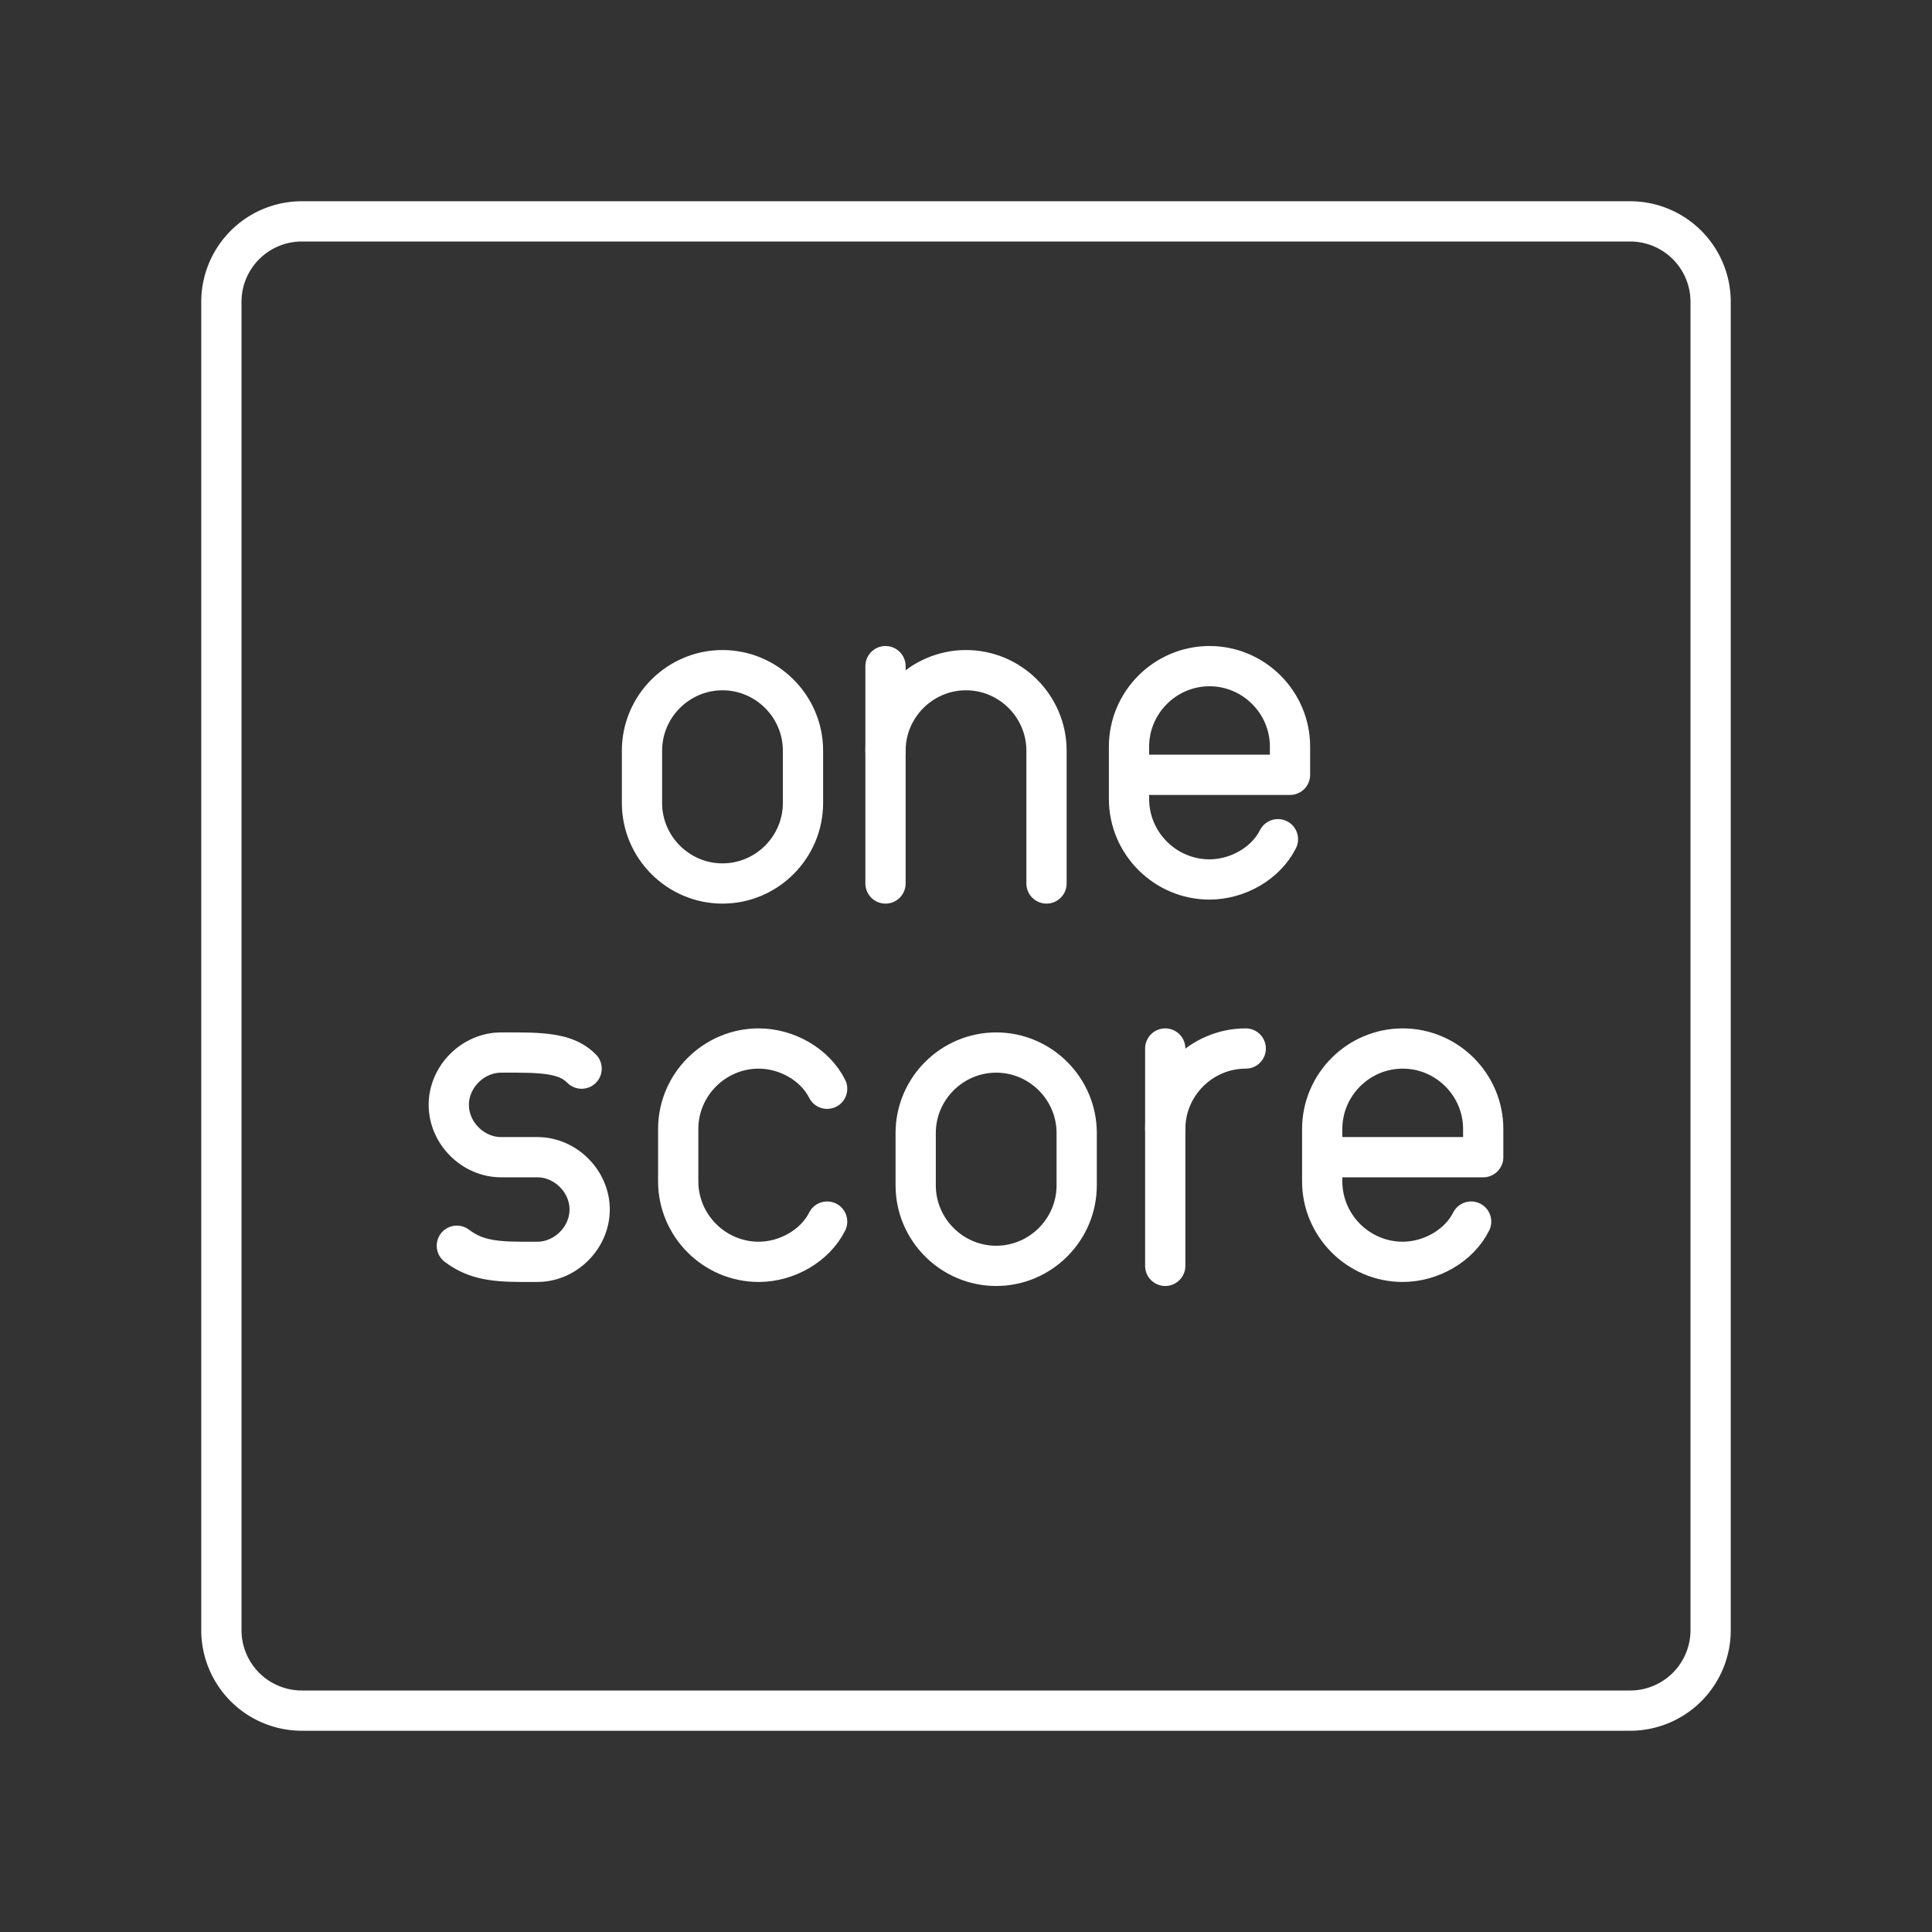 <?xml version="1.0" encoding="UTF-8"?>
<svg version="1.1" viewBox="0 0 48 48" xmlns="http://www.w3.org/2000/svg"><rect x="0" y="0" width="48" height="48" fill="#333333" stroke="none"/><defs><style>.a{fill:none;stroke:#fff;stroke-linecap:round;stroke-linejoin:round;}</style></defs><path class="a" d="m40.5 5.5h-33a2 2 0 0 0-2 2v33a2 2 0 0 0 2 2h33a2 2 0 0 0 2-2v-33a2 2 0 0 0-2-2z"/><path class="st5" d="m17.95 21.95v0c-1.1 0-2-0.9-2-2v-1.3c0-1.1 0.9-2 2-2v0c1.1 0 2 0.9 2 2v1.3c0 1.1-0.9 2-2 2z" fill="none" stroke="#fff" stroke-linecap="round" stroke-linejoin="round" stroke-miterlimit="10"/><g transform="translate(-162.3 -42.75)" fill="none" stroke="#fff" stroke-linecap="round" stroke-linejoin="round" stroke-miterlimit="10"><path class="st5" d="m188.3 64.7v-3.3c0-1.1-0.9-2-2-2s-2 0.9-2 2"/><line class="st5" x1="184.3" x2="184.3" y1="64.7" y2="59.3"/></g><path class="st5" d="m31.75 20.85c-0.3 0.6-1 1-1.7 1v0c-1.1 0-2-0.9-2-2v-1.3c0-1.1 0.9-2 2-2v0c1.1 0 2 0.9 2 2v0.7h-4" fill="none" stroke="#fff" stroke-linecap="round" stroke-linejoin="round" stroke-miterlimit="10"/><path class="st5" d="m24.75 31.45v0c-1.1 0-2-0.9-2-2v-1.3c0-1.1 0.9-2 2-2v0c1.1 0 2 0.9 2 2v1.3c0 1.1-0.9 2-2 2z" fill="none" stroke="#fff" stroke-linecap="round" stroke-linejoin="round" stroke-miterlimit="10"/><g transform="translate(-196.05 -33.25)" fill="none" stroke="#fff" stroke-linecap="round" stroke-linejoin="round" stroke-miterlimit="10"><path class="st5" d="m225 61.3c0-1.1 0.9-2 2-2"/><line class="st5" x1="225" x2="225" y1="59.3" y2="64.7"/></g><g transform="translate(-223.05 -33.25)"><path class="st5" d="m234.4 64.2c0.4 0.3 0.8 0.4 1.6 0.4h0.4c0.7 0 1.3-0.6 1.3-1.3v0c0-0.7-0.6-1.3-1.3-1.3h-0.9c-0.7 0-1.3-0.6-1.3-1.3v0c0-0.7 0.6-1.3 1.3-1.3h0.4c0.9 0 1.3 0.1 1.6 0.4" fill="none" stroke="#fff" stroke-linecap="round" stroke-linejoin="round" stroke-miterlimit="10"/></g><path class="st5" d="m20.55 30.35c-0.3 0.6-1 1-1.7 1v0c-1.1 0-2-0.9-2-2v-1.3c0-1.1 0.9-2 2-2v0c0.7 0 1.4 0.4 1.7 1" fill="none" stroke="#fff" stroke-linecap="round" stroke-linejoin="round" stroke-miterlimit="10"/><path class="st5" d="m36.55 30.35c-0.3 0.6-1 1-1.7 1v0c-1.1 0-2-0.9-2-2v-1.3c0-1.1 0.9-2 2-2v0c1.1 0 2 0.9 2 2v0.7h-4" fill="none" stroke="#fff" stroke-linecap="round" stroke-linejoin="round" stroke-miterlimit="10"/></svg>
